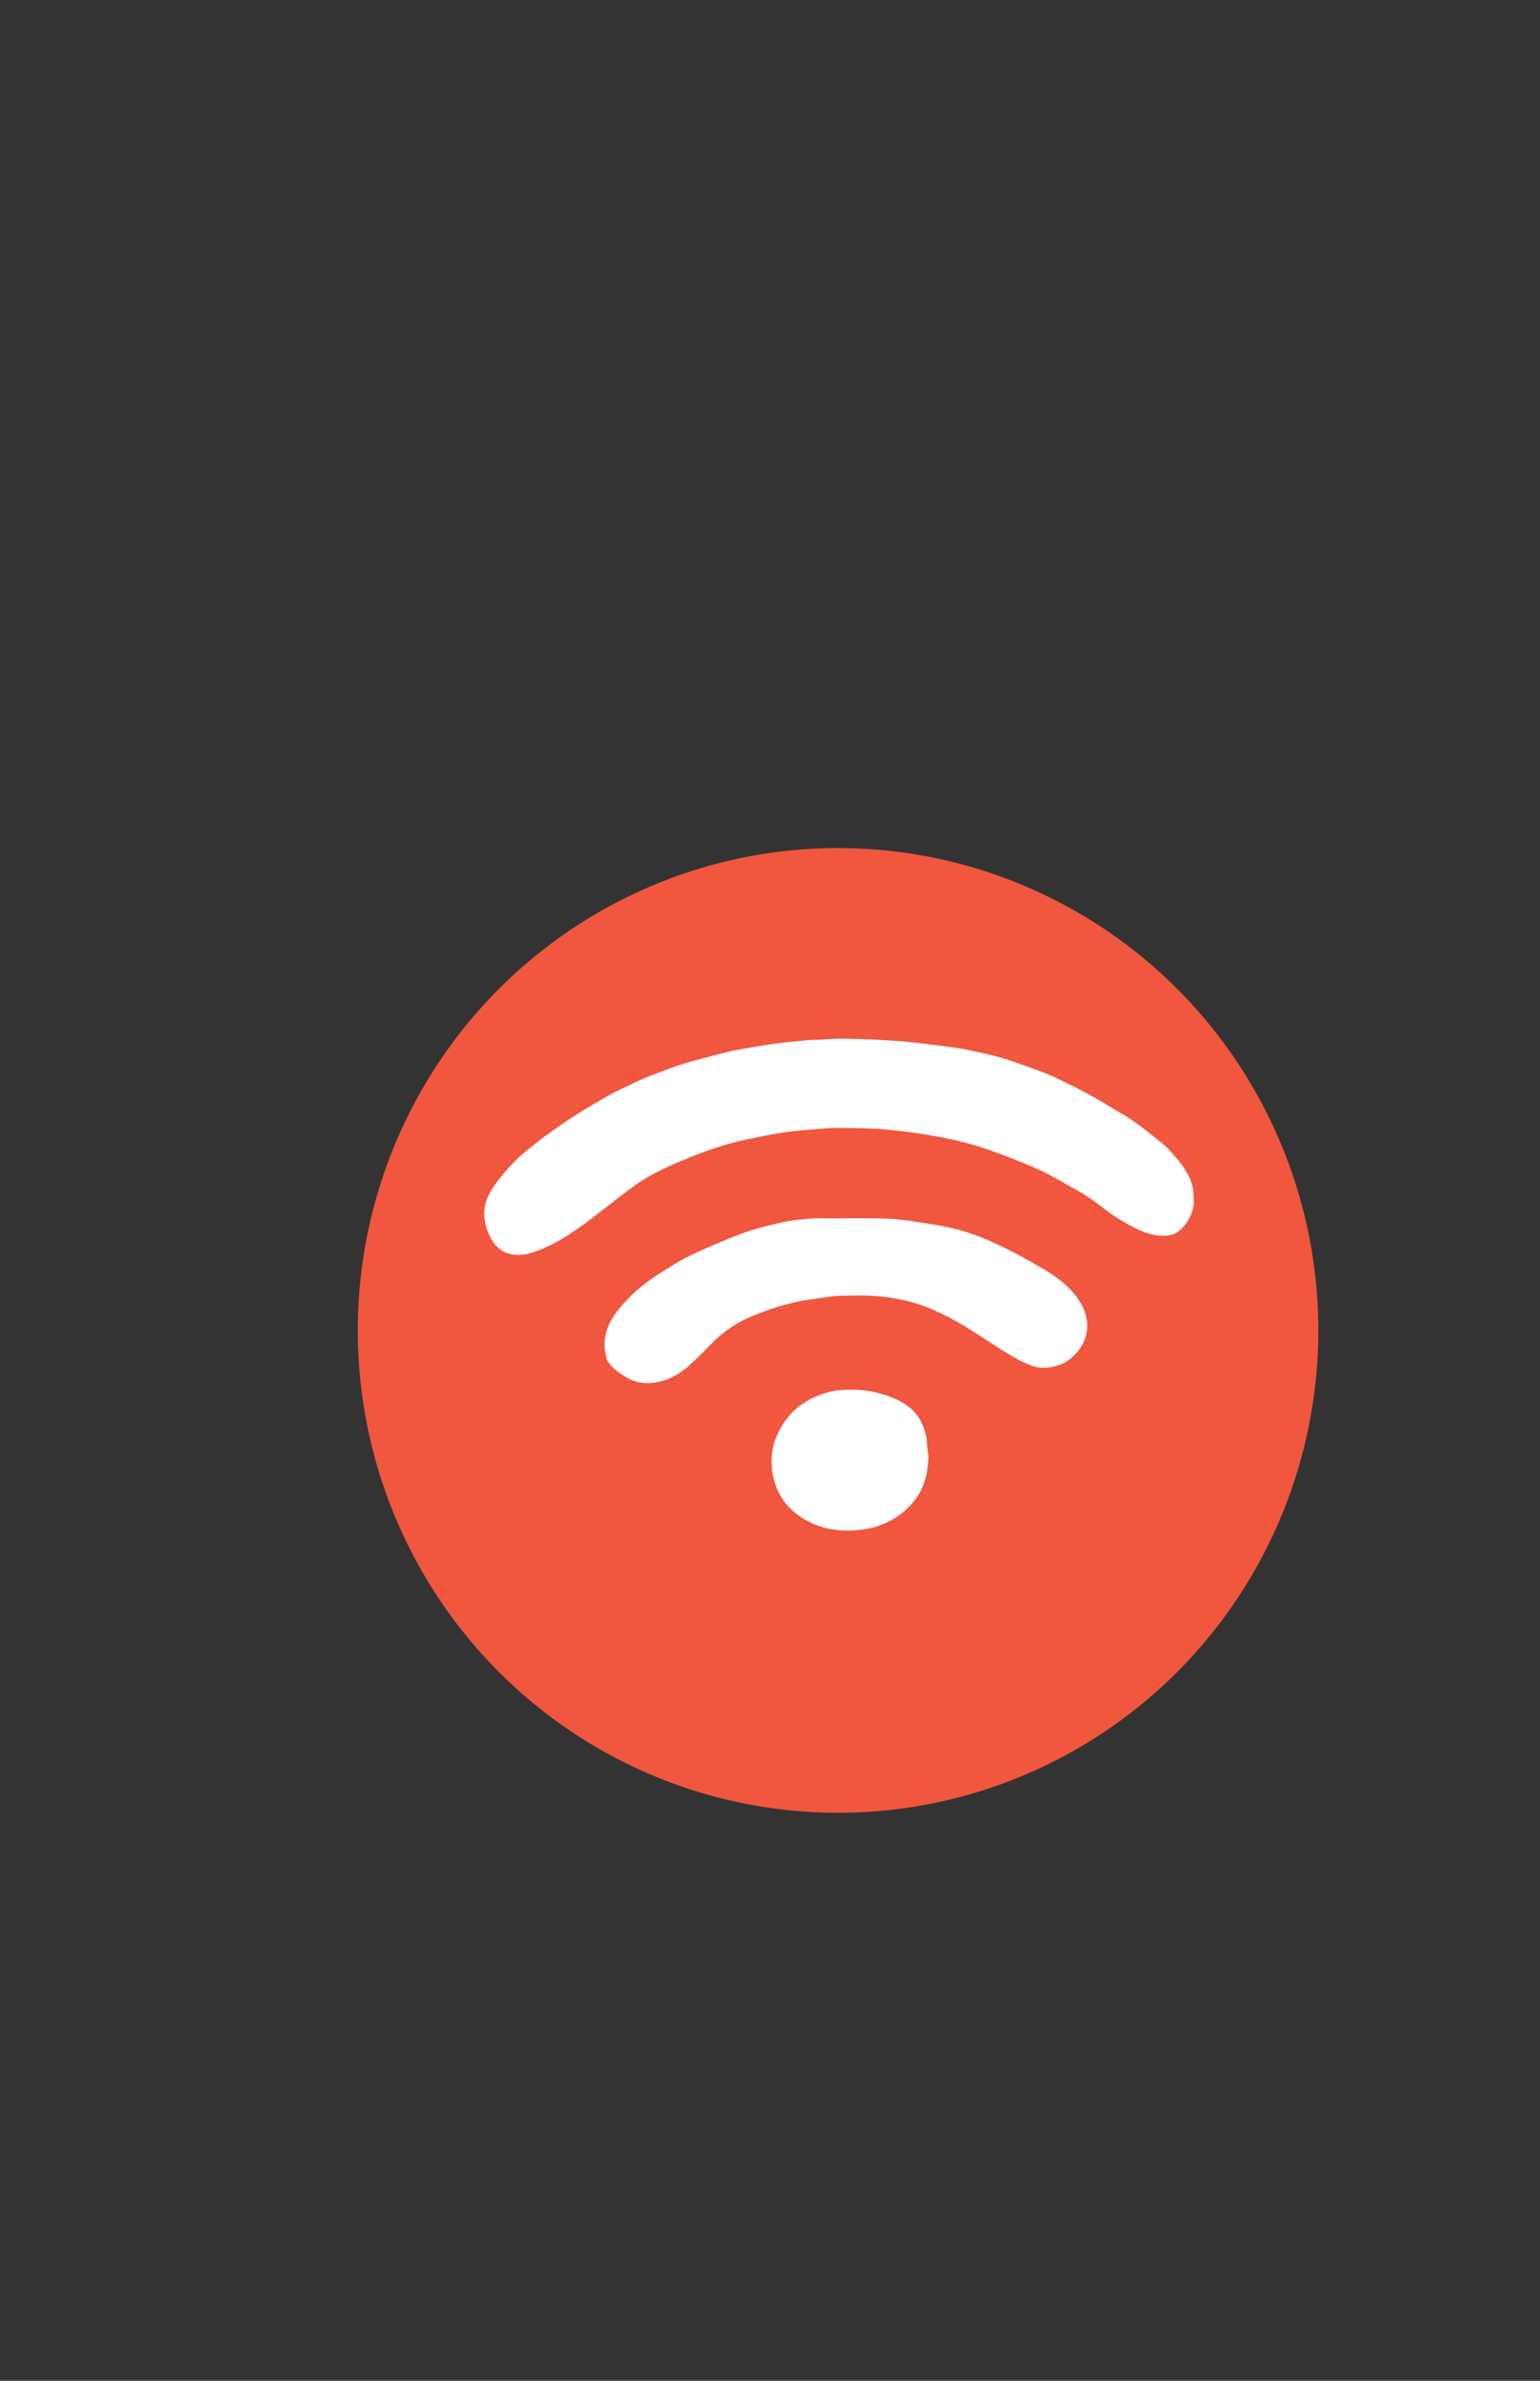<?xml version="1.0" encoding="iso-8859-1"?>
<!-- Generator: Adobe Illustrator 16.0.0, SVG Export Plug-In . SVG Version: 6.00 Build 0)  -->
<!DOCTYPE svg PUBLIC "-//W3C//DTD SVG 1.1//EN" "http://www.w3.org/Graphics/SVG/1.1/DTD/svg11.dtd">
<svg version="1.1" id="Layer_1" xmlns="http://www.w3.org/2000/svg" xmlns:xlink="http://www.w3.org/1999/xlink" x="0px" y="0px"
	 width="792px" height="1224px" viewBox="0 0 792 1224" style="enable-background:new 0 0 792 1224;" xml:space="preserve">
<rect x="0" y="0" width="792" height="1224" fill="#333333" stroke="none"/>
<ellipse style="fill:#F1563F;" cx="431" cy="684" rx="247" ry="248"/>
<g>
	<path style="fill:#FFFFFF;" d="M613.846,616.365c0.122-4.828-0.621-7.994-2.758-12.201c-2.799-5.515-7.055-10.074-11.35-14.589
		c-1.42-1.491-3.185-2.711-4.835-4.007c-3.75-2.943-7.429-5.977-11.326-8.744c-3.211-2.279-6.661-4.281-10.071-6.313
		c-4.686-2.793-9.378-5.583-14.17-8.219c-3.855-2.122-7.841-4.053-11.812-5.993c-3.075-1.502-6.148-3.034-9.344-4.292
		c-5.195-2.046-10.458-3.96-15.754-5.775c-3.938-1.352-7.922-2.653-11.981-3.633c-7.51-1.81-15.062-3.495-22.765-4.48
		c-4.809-0.615-9.624-1.179-14.438-1.746c-3.232-0.381-6.46-0.851-9.706-1.062c-7.023-0.456-14.052-0.922-21.086-1.101
		c-6.3-0.161-12.613-0.479-18.918,0.212c-2.502,0.274-5.068,0.043-7.578,0.278c-5.986,0.561-11.984,1.1-17.926,1.951
		c-7.164,1.025-14.305,2.233-21.396,3.616c-4.388,0.855-8.662,2.203-12.998,3.292c-6.579,1.653-13.112,3.426-19.422,5.836
		c-4.216,1.612-8.486,3.117-12.632,4.869c-4.012,1.695-7.905,3.629-11.832,5.491c-2.062,0.978-4.153,1.923-6.11,3.061
		c-5.823,3.383-11.677,6.733-17.349,10.324c-5.074,3.212-9.965,6.677-14.855,10.127c-2.644,1.865-5.139,3.912-7.658,5.922
		c-2.081,1.657-4.149,3.334-6.131,5.09c-2.192,1.94-4.175,4.056-6.146,6.201c-2.59,2.817-4.989,5.731-7.106,8.846
		c-2.356,3.465-4.406,7.085-5.091,11.19c-0.923,5.537,0.43,10.746,2.957,15.74c1.176,2.322,2.796,4.409,4.936,6.041
		c3.662,2.791,7.993,3.313,12.538,2.631c3.615-0.545,6.908-1.938,10.229-3.33c5.593-2.348,10.647-5.47,15.546-8.799
		c4.312-2.93,8.421-6.118,12.558-9.264c4.862-3.697,9.616-7.516,14.499-11.192c2.857-2.152,5.759-4.29,8.841-6.152
		c5.956-3.602,12.318-6.561,18.798-9.273c10.79-4.521,21.77-8.6,33.377-11.016c6.653-1.386,13.314-2.812,20.045-3.788
		c6.3-0.913,12.695-1.276,19.053-1.839c2.168-0.192,4.349-0.371,6.521-0.364c8.205,0.025,16.396-0.021,24.604,0.65
		c9.932,0.812,19.761,2.163,29.494,3.988c8.601,1.612,17.095,3.763,25.32,6.645c5.155,1.805,10.27,3.72,15.317,5.763
		c4.847,1.961,9.703,3.948,14.335,6.295c5.461,2.77,10.652,5.979,16.015,8.92c4.573,2.508,8.741,5.518,12.792,8.658
		c5.912,4.583,12.217,8.584,19.172,11.717c3.506,1.579,7.146,2.584,11.053,2.777c3.724,0.185,7.127-0.568,9.773-3.08
		c1.447-1.373,2.836-2.898,3.807-4.573C612.91,624.172,614.33,620.459,613.846,616.365z M435.286,626.328c0,0.009,0,0.019,0,0.027
		c-4.214,0-8.433,0.099-12.642-0.025c-4.675-0.139-9.273,0.521-13.876,0.989c-3.586,0.364-7.127,1.24-10.641,2.06
		c-5.698,1.328-11.359,2.793-16.796,4.887c-3.412,1.315-6.844,2.596-10.195,4.031c-5.457,2.338-10.907,4.695-16.256,7.231
		c-3.088,1.464-6.054,3.182-8.928,4.982c-4.674,2.931-9.43,5.798-13.782,9.104c-5.317,4.037-10.124,8.614-14.208,13.771
		c-2.619,3.308-4.806,6.857-5.949,10.818c-0.661,2.289-1.168,4.611-1.172,7.084c-0.004,2.532,0.768,4.873,1.069,7.312
		c0.054,0.433,0.397,0.842,0.641,1.243c2.273,3.762,5.988,6.107,9.767,8.382c4.486,2.702,9.474,3.369,14.627,2.551
		c6.792-1.08,12.499-4.235,17.357-8.641c3.358-3.042,6.638-6.177,9.735-9.442c6.277-6.621,13.377-12.133,22.196-15.788
		c7.771-3.222,15.688-5.954,23.986-7.699c3.384-0.711,6.835-1.172,10.272-1.646c3.864-0.531,7.739-1.276,11.624-1.348
		c6.812-0.121,13.63-0.349,20.456,0.304c4.059,0.389,8.032,1.032,11.975,1.886c11.033,2.386,20.924,7.183,30.373,12.729
		c6.361,3.735,12.412,7.916,18.627,11.863c5.26,3.342,10.564,6.619,16.482,8.939c4.911,1.928,9.817,1.461,14.644-0.148
		c3.181-1.062,5.827-2.945,8.085-5.282c4.905-5.079,7.051-11.035,6.156-17.733c-0.804-6.016-4.035-11.105-8.283-15.624
		c-4.118-4.38-9.135-7.859-14.395-10.945c-8.734-5.127-17.615-10.027-27.003-14.148c-6.855-3.01-13.9-5.408-21.266-7.008
		c-4.229-0.918-8.525-1.598-12.809-2.287c-4.211-0.678-8.426-1.387-12.673-1.793c-4.18-0.4-8.398-0.523-12.604-0.607
		C445.021,626.253,440.152,626.328,435.286,626.328z M477.51,748.611c-0.186-1.442-0.68-3.881-0.765-6.33
		c-0.104-2.985-0.817-5.83-1.843-8.611c-1.443-3.91-3.689-7.372-7.161-10.107c-3.354-2.642-7.11-4.58-11.257-5.947
		c-5.644-1.858-11.4-3.145-17.431-3.143c-4.203,0.003-8.414,0.035-12.498,1.126c-8.586,2.294-15.881,6.327-21.342,13.03
		c-2.072,2.541-3.735,5.279-5.095,8.119c-3.27,6.834-4.007,14.089-2.671,21.391c1.671,9.133,6.493,16.717,14.829,22.068
		c6.819,4.378,14.537,6.604,22.886,6.691c6.217,0.063,12.274-0.728,18.092-2.954c7.117-2.727,12.838-7.01,17.248-12.753
		C475.447,764.752,477.223,757.398,477.51,748.611z"/>
</g>
</svg>
